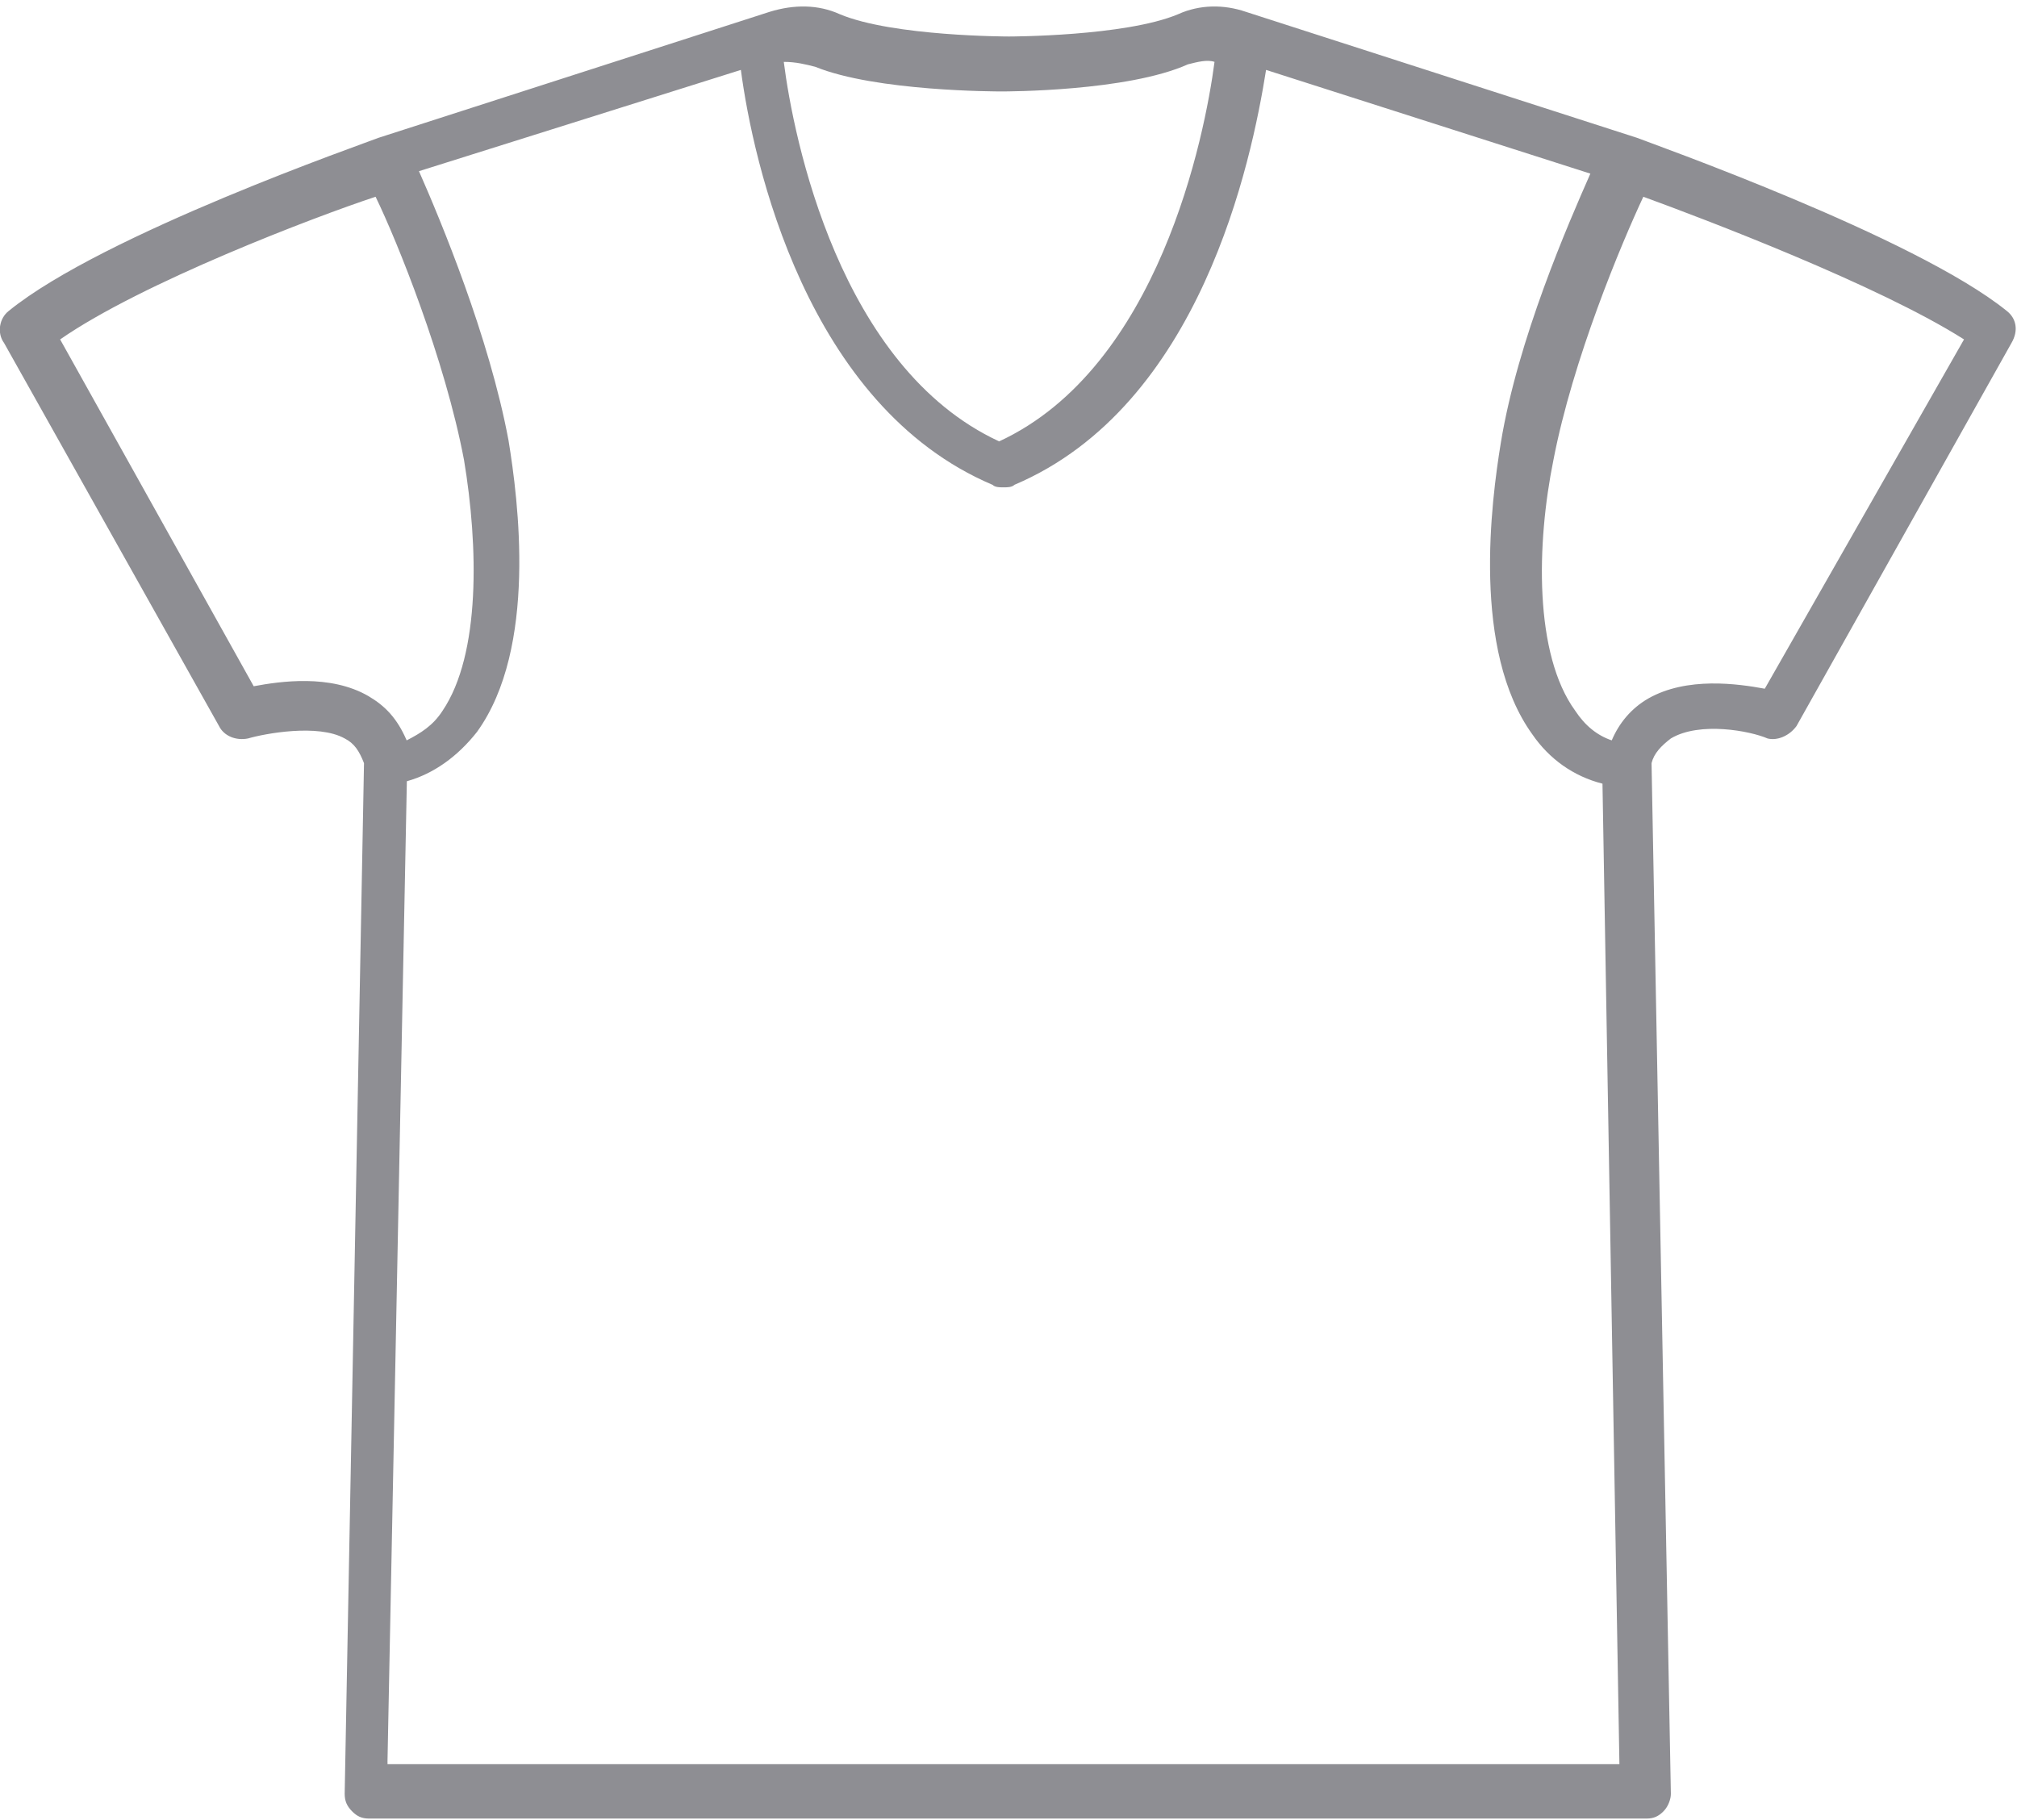 
<svg width="256px" height="231px" viewBox="0 0 256 231" version="1.1" xmlns="http://www.w3.org/2000/svg" xmlns:xlink="http://www.w3.org/1999/xlink">
    <g id="Page-1" stroke="none" stroke-width="1" fill="none" fill-rule="evenodd">
        <g id="E-Commerce-App" transform="translate(-147, -560)" fill="#8E8E93">
            <g id="Group-2" transform="translate(77, 523)">
                <path d="M324.686,76.454 C313.037,67.04 279.308,55.119 277.775,54.494 L228.106,38.494 C225.345,37.553 222.281,37.553 219.521,38.808 C212.774,41.633 198.06,41.633 198.06,41.633 C198.06,41.633 183.343,41.633 176.599,38.808 C173.839,37.553 170.774,37.553 167.707,38.494 L118.038,54.494 C116.504,55.119 83.086,66.729 71.126,76.454 C69.9,77.394 69.592,79.278 70.515,80.533 L97.803,129.163 C98.418,130.418 99.949,131.043 101.483,130.732 C103.628,130.103 110.375,128.851 113.747,130.732 C114.974,131.358 115.585,132.302 116.2,133.868 L113.747,264.696 C113.747,265.636 114.055,266.265 114.666,266.891 C115.278,267.52 115.892,267.831 116.811,267.831 L279.004,267.831 C279.923,267.831 280.538,267.517 281.15,266.891 C281.765,266.265 282.069,265.322 282.069,264.696 L279.616,133.868 C279.923,132.613 280.842,131.673 282.069,130.732 C285.748,128.537 292.188,129.792 294.333,130.732 C295.559,131.047 297.093,130.418 298.012,129.163 L325.301,80.533 C326.22,78.964 325.913,77.394 324.686,76.454 L324.686,76.454 Z M173.472,45.478 C181.151,48.607 196.505,48.607 197.121,48.607 C197.737,48.607 213.092,48.607 220.771,45.167 C221.999,44.854 223.228,44.54 224.148,44.854 C222.92,54.236 217.085,83.643 196.813,93.025 C176.545,83.643 170.707,54.55 169.478,44.854 C171.015,44.854 172.243,45.167 173.472,45.478 L173.472,45.478 Z M116.761,125.355 C111.908,122.544 105.537,123.483 102.201,124.106 L77.632,80.083 C87.943,72.902 110.086,64.472 117.67,61.974 C120.4,67.593 126.467,82.58 128.893,95.383 C130.712,106.311 131.016,120.049 126.163,127.23 C124.949,129.102 123.432,130.041 121.614,130.977 C120.4,128.166 118.883,126.604 116.761,125.355 L116.761,125.355 Z M119.181,260.62 L121.639,136.163 C125.017,135.223 128.09,133.026 130.548,129.892 C138.228,119.235 135.771,100.425 134.542,92.901 C132.085,79.736 125.941,64.998 123.176,58.728 L164.032,45.874 C165.569,57.474 172.325,88.51 195.979,98.542 C196.287,98.857 196.9,98.857 197.208,98.857 L197.516,98.857 C197.824,98.857 198.436,98.857 198.744,98.542 C222.398,88.51 228.847,57.474 230.691,45.874 L271.852,59.039 C269.087,65.309 262.638,80.043 260.486,93.212 C259.257,100.736 256.799,119.546 264.48,130.203 C266.629,133.337 269.703,135.534 273.389,136.473 L275.538,260.931 L119.185,260.931 L119.185,260.62 L119.181,260.62 Z M293.989,124.419 C290.598,123.796 284.122,122.857 279.189,125.668 C277.031,126.917 275.489,128.788 274.564,130.977 C272.716,130.351 271.174,129.105 269.94,127.23 C264.698,120.049 265.007,105.998 267.164,95.383 C269.631,82.58 275.798,67.906 278.574,61.974 C286.283,64.785 308.484,73.215 319.275,80.083 L293.989,124.419 L293.989,124.419 Z" id="Shape"></path>
            </g>
        </g>
    </g>
</svg>